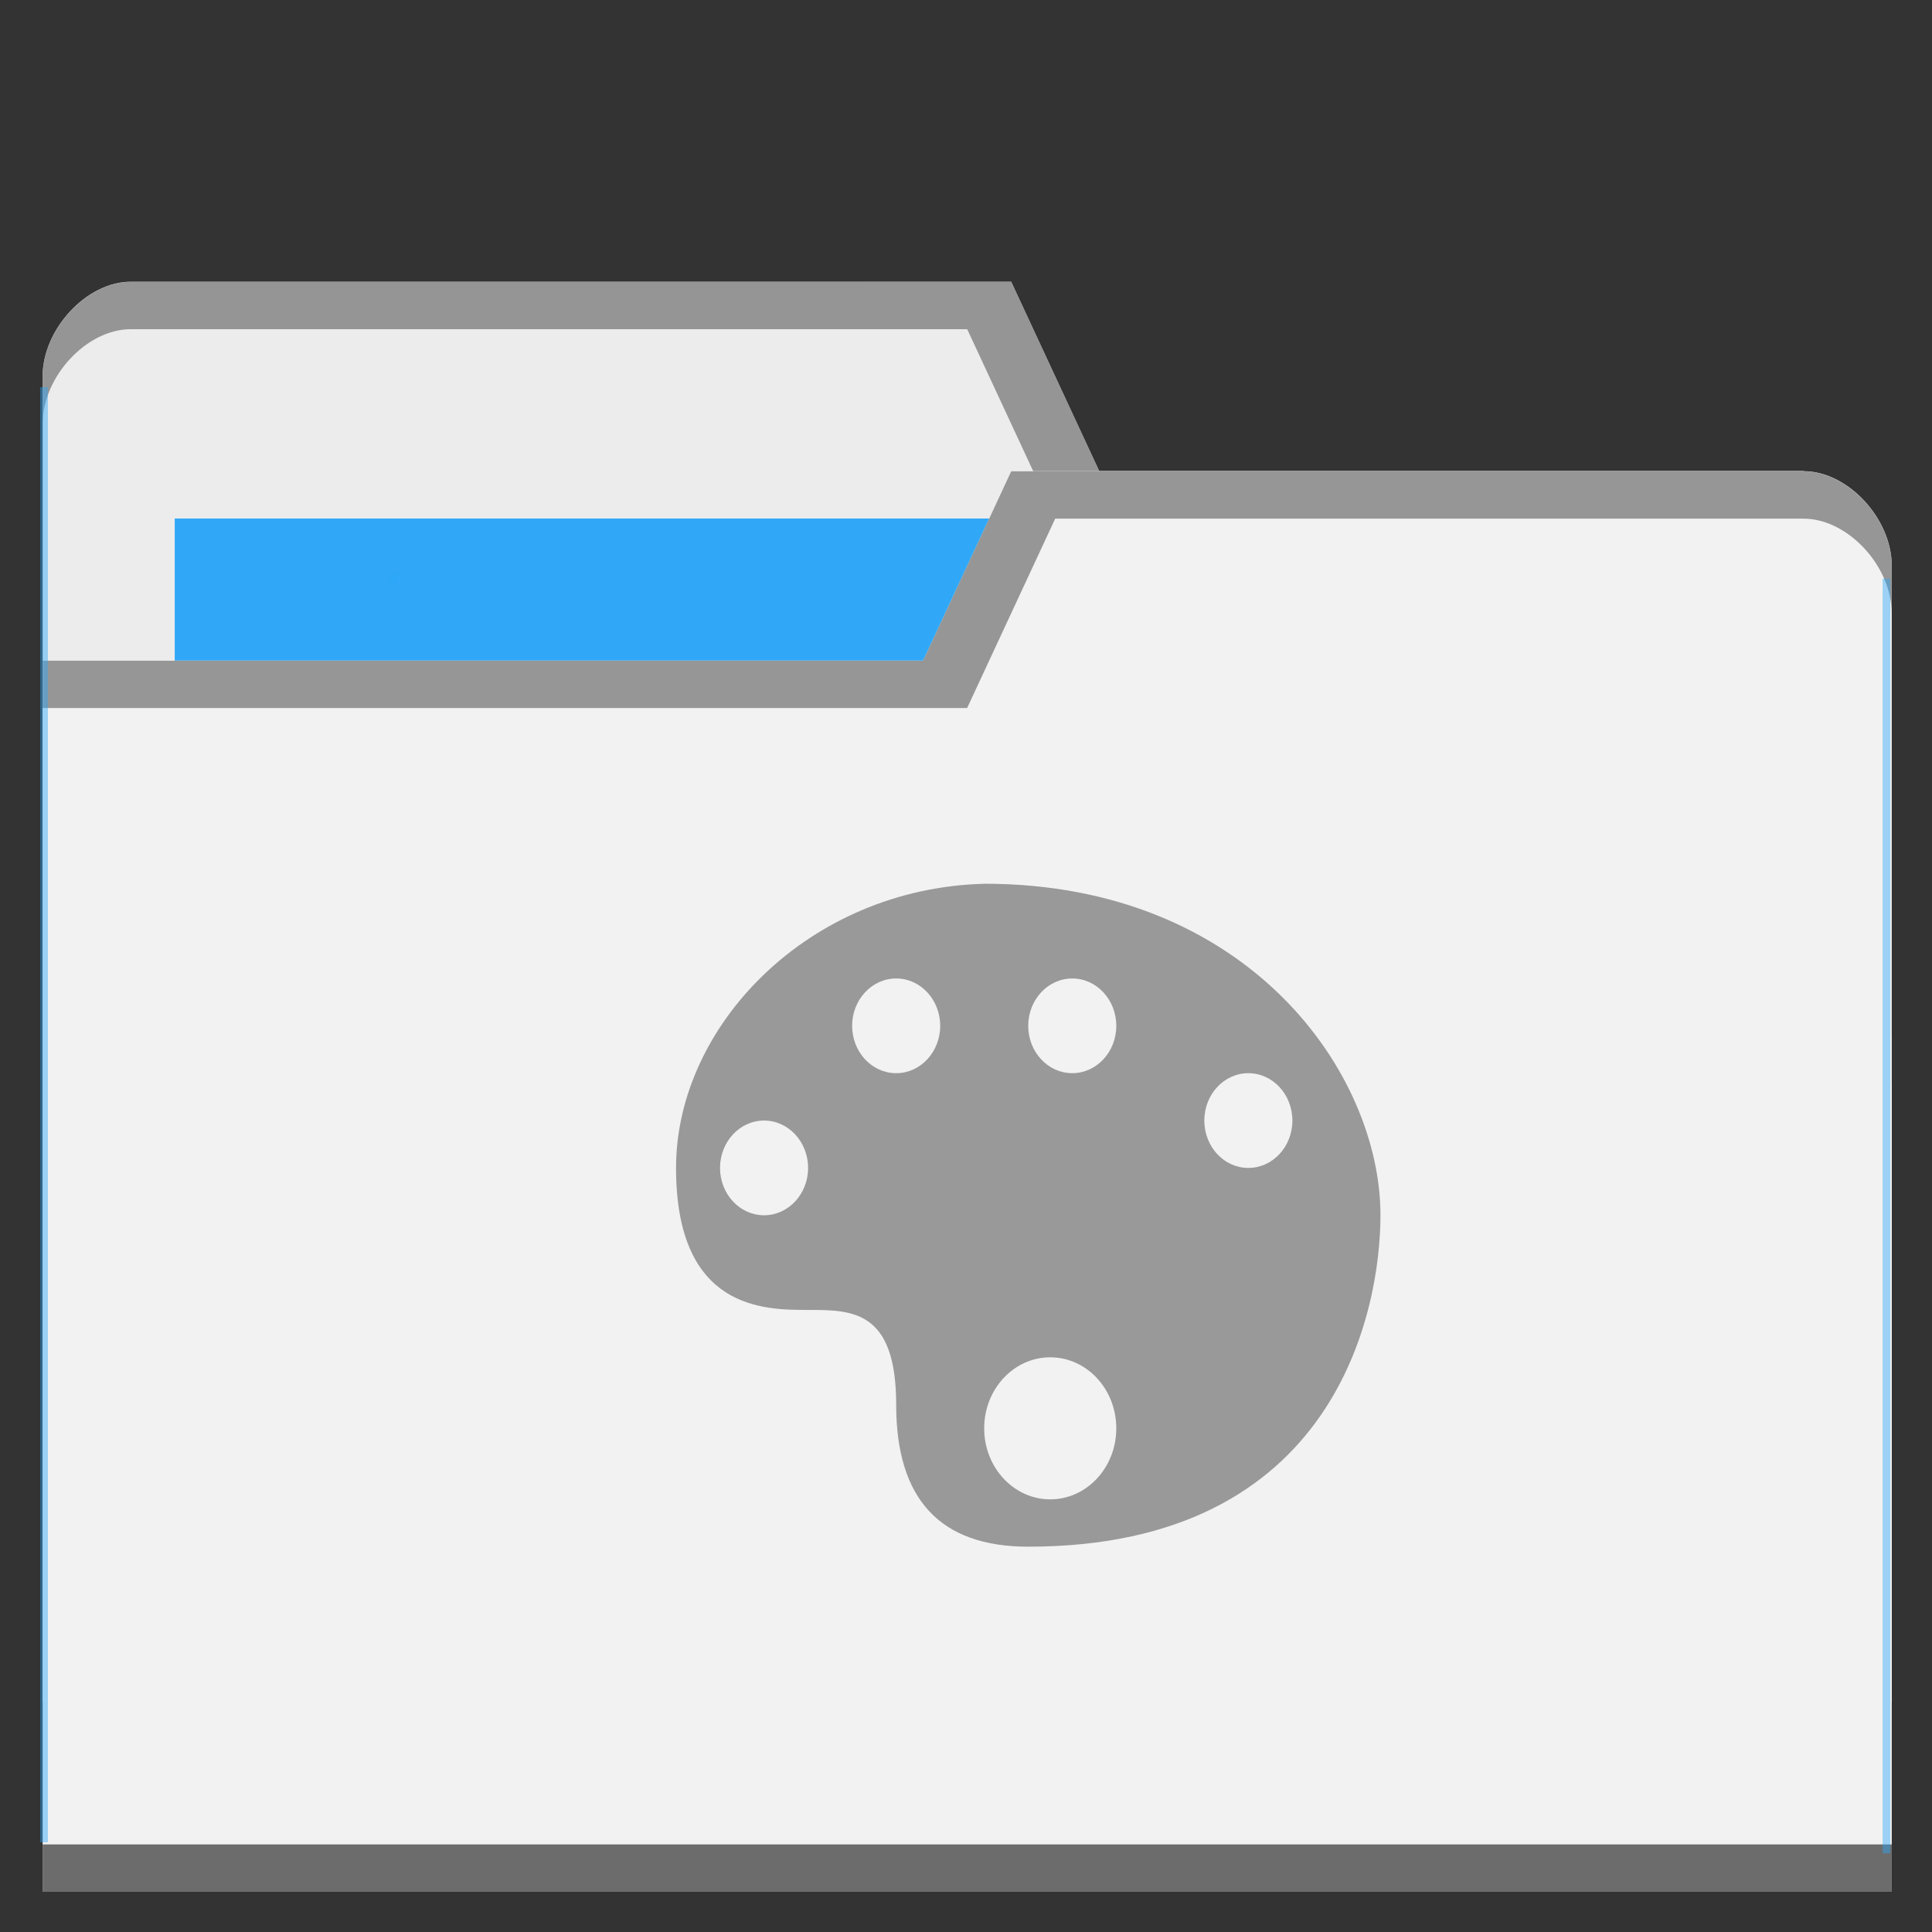 <?xml version="1.0" encoding="UTF-8" standalone="no"?>
<svg
   xmlns:dc="http://purl.org/dc/elements/1.1/"
   xmlns:cc="http://creativecommons.org/ns#"
   xmlns:rdf="http://www.w3.org/1999/02/22-rdf-syntax-ns#"
   xmlns:svg="http://www.w3.org/2000/svg"
   xmlns="http://www.w3.org/2000/svg"
   xmlns:sodipodi="http://sodipodi.sourceforge.net/DTD/sodipodi-0.dtd"
   xmlns:inkscape="http://www.inkscape.org/namespaces/inkscape"
   viewBox="0 0 48 48"
   id="svg2"
   version="1.1"
   inkscape:version="0.91 r13725"
   sodipodi:docname="default-folder-art.svg"
   width="48"
   height="48">
  <rect x="0" y="0" width="48" height="48" fill="#333333" stroke="none"/>
  <sodipodi:namedview
     pagecolor="#ffffff"
     bordercolor="#666666"
     borderopacity="1"
     objecttolerance="10"
     gridtolerance="10"
     guidetolerance="10"
     inkscape:pageopacity="0"
     inkscape:pageshadow="2"
     inkscape:window-width="640"
     inkscape:window-height="480"
     id="namedview29"
     showgrid="false"
     inkscape:zoom="3.6875"
     inkscape:cx="32"
     inkscape:cy="9.0023228"
     inkscape:current-layer="g11" />
  <defs
     id="defs4">
    <radialGradient
       id="radialGradient3964"
       cx="32.5"
       cy="56.5"
       r="33.5"
       gradientTransform="matrix(1,0,0,0.104,0,50.597)"
       gradientUnits="userSpaceOnUse">
      <stop
         style="stop-color:#000;stop-opacity:1"
         id="stop7" />
      <stop
         offset="1"
         style="stop-color:#000;stop-opacity:0"
         id="stop9" />
    </radialGradient>
  </defs>
  <g
     transform="translate(0,-1004.362)"
     id="g11">
    <path
       inkscape:connector-curvature="0"
       d="m 1.059,1013.715 0,32.941 45.941,0 0,-16.471 -2.188,-14.117 -17.501,0 -2.188,-4.706 -21.877,0 c -1.094,0 -2.188,1.177 -2.188,2.353 z"
       style="fill:#ececec;fill-opacity:1;stroke:none"
       id="path8315" />
    <rect
       width="22.97"
       height="9.412"
       x="4.341"
       y="1017.244"
       style="fill:#2ca7f8;fill-opacity:0.965;stroke:none"
       id="rect8317" />
    <path
       inkscape:connector-curvature="0"
       d="m 3.247,1011.365 c -1.094,0 -2.188,1.176 -2.188,2.353 l 0,1.176 c 0,-1.176 1.094,-2.353 2.188,-2.353 l 20.783,0 2.188,4.706 18.595,0 2.188,14.117 0,-1.177 -2.188,-14.117 -17.501,0 -2.188,-4.706 z"
       style="opacity:0.804;fill:#808080;fill-opacity:1;stroke:none"
       id="path8319" />
    <path
       inkscape:connector-curvature="0"
       d="m 47,1018.421 0,32.941 -45.941,0 0,-30.588 21.877,0 2.188,-4.706 19.689,0 c 1.094,0 2.188,1.176 2.188,2.353 z"
       style="fill:#f2f2f2;fill-opacity:1;stroke:none"
       id="path8321" />
    <path
       inkscape:connector-curvature="0"
       d="m 1.059,1050.186 0,1.177 45.941,0 0,-1.177 z"
       style="opacity:0.801;fill:#4d4d4d;fill-opacity:1;stroke:none"
       id="path8323" />
    <path
       inkscape:connector-curvature="0"
       d="m 25.123,1016.071 -2.188,4.706 -21.877,0 0,1.176 22.97,0 2.188,-4.705 18.595,0 c 1.094,0 2.188,1.176 2.188,2.353 l 0,-1.177 c 0,-1.176 -1.094,-2.353 -2.188,-2.353 z"
       style="opacity:0.804;fill:#808080;fill-opacity:1;stroke:none"
       id="path8325" />
    <rect
       style="opacity:0.801;fill:#2ca7f8;fill-opacity:0.554"
       id="rect8352"
       width="0.19"
       height="36.152"
       x="1"
       y="1013.981" />
    <rect
       style="opacity:0.801;fill:#2ca7f8;fill-opacity:0.554"
       id="rect8352-6"
       width="0.19"
       height="31.667"
       x="-46.964"
       y="1018.738"
       transform="scale(-1,1)" />
    <rect
       style="opacity:0.801;fill:#2ca7f8;fill-opacity:1"
       id="rect8377"
       width="0.253"
       height="0.204"
       x="9.656"
       y="1018.602" />
    <path
       id="path9197"
       style="opacity:1;fill:#999999;fill-opacity:1;stroke:none"
       d="m 24.453,1026.319 c -4.369,0.114 -7.657,3.53 -7.657,7.059 0,3.529 2.188,3.529 3.281,3.529 1.094,0 2.188,0 2.188,2.353 0,2.353 1.094,3.529 3.281,3.529 7.657,0 8.751,-5.882 8.751,-8.236 0,-3.529 -3.281,-8.235 -9.844,-8.235 z m -2.188,2.353 c 0.604,0 1.094,0.527 1.094,1.177 0,0.649 -0.49,1.176 -1.094,1.176 -0.604,0 -1.094,-0.527 -1.094,-1.176 0,-0.65 0.49,-1.177 1.094,-1.177 z m 4.375,0 c 0.604,0 1.094,0.527 1.094,1.177 0,0.649 -0.49,1.176 -1.094,1.176 -0.604,0 -1.094,-0.527 -1.094,-1.176 0,-0.65 0.49,-1.177 1.094,-1.177 z m 4.375,2.353 c 0.604,0 1.094,0.527 1.094,1.177 0,0.65 -0.49,1.177 -1.094,1.177 -0.604,0 -1.094,-0.527 -1.094,-1.177 0,-0.649 0.49,-1.177 1.094,-1.177 z m -12.032,1.177 c 0.604,0 1.094,0.527 1.094,1.177 0,0.649 -0.49,1.176 -1.094,1.176 -0.604,0 -1.094,-0.527 -1.094,-1.176 0,-0.649 0.49,-1.177 1.094,-1.177 z m 7.11,5.882 c 0.906,0 1.641,0.79 1.641,1.765 0,0.974 -0.735,1.764 -1.641,1.764 -0.906,0 -1.641,-0.79 -1.641,-1.764 0,-0.975 0.735,-1.765 1.641,-1.765 z"
       inkscape:connector-curvature="0" />
  </g>
</svg>
